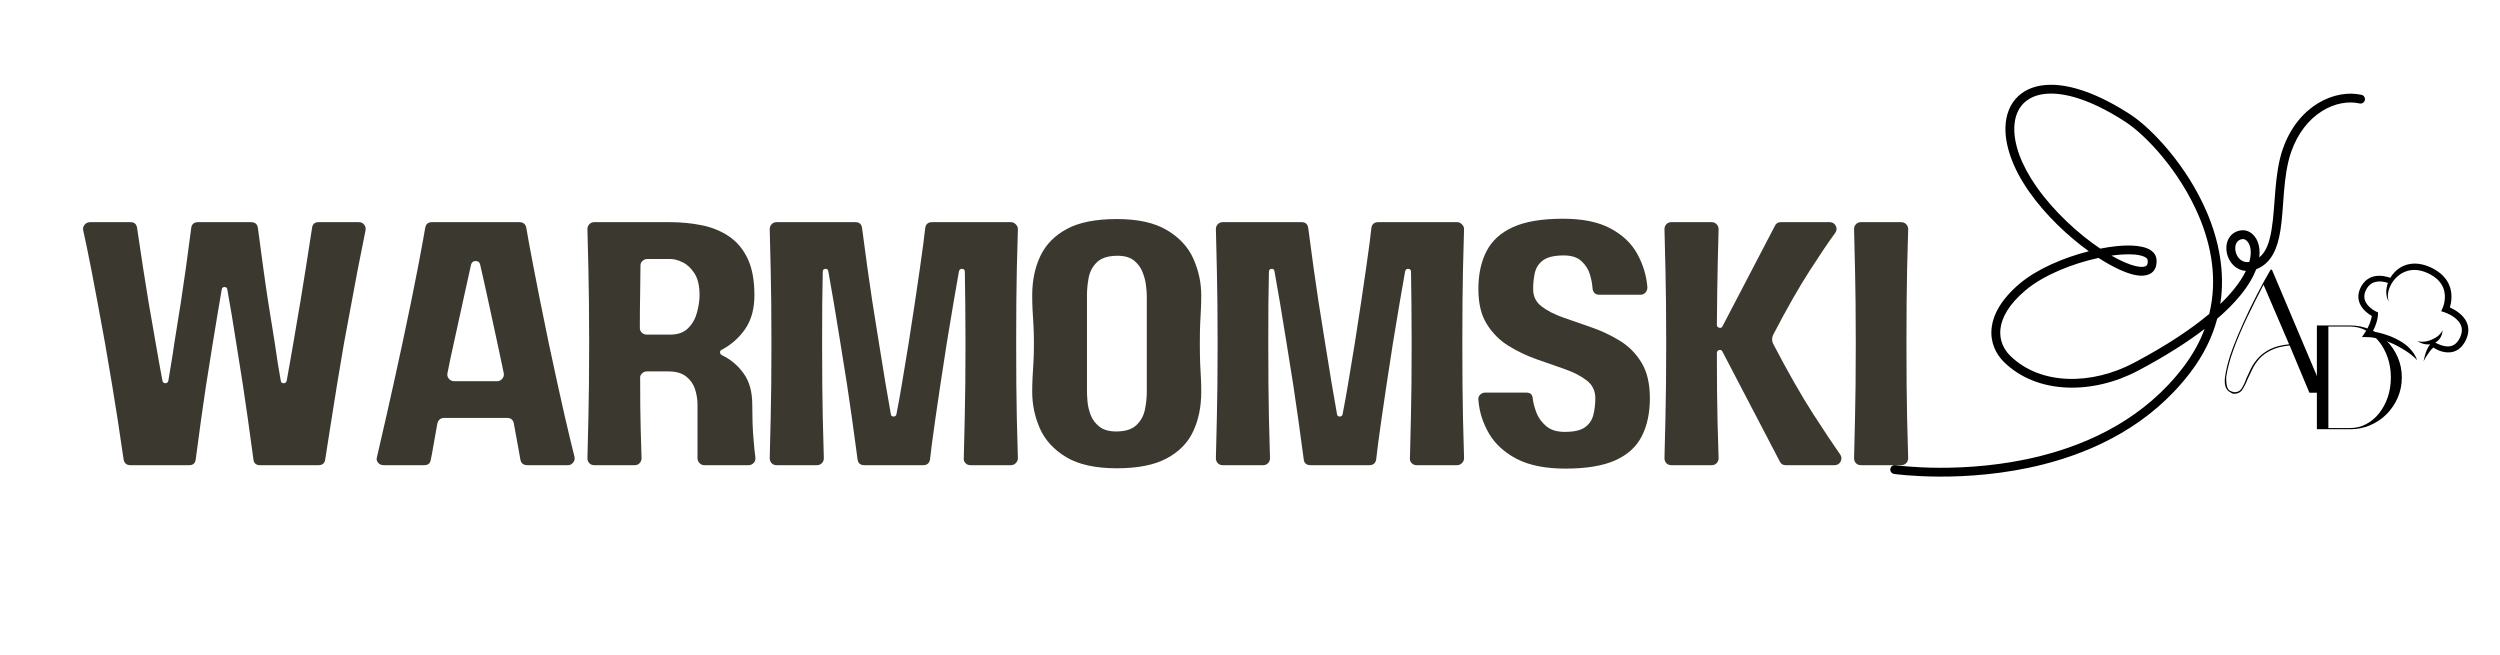 <svg xmlns="http://www.w3.org/2000/svg" xmlns:xlink="http://www.w3.org/1999/xlink" width="485" zoomAndPan="magnify" viewBox="0 0 363.75 95.25" height="127" preserveAspectRatio="xMidYMid meet" version="1.0"><defs><g/><clipPath id="4ce1c586d5"><rect x="0" width="271" y="0" height="51"/></clipPath><clipPath id="629e5bfddc"><rect x="0" width="18" y="0" height="26"/></clipPath><clipPath id="19b1701b8c"><rect x="0" width="17" y="0" height="24"/></clipPath><clipPath id="a4abe4ffc8"><path d="M 343 38 L 360 38 L 360 53 L 343 53 Z M 343 38 " clip-rule="nonzero"/></clipPath><clipPath id="51e49ae32e"><path d="M 346.367 35.543 L 361.914 42.699 L 356.316 54.867 L 340.77 47.711 Z M 346.367 35.543 " clip-rule="nonzero"/></clipPath><clipPath id="16d6dcac00"><path d="M 346.367 35.543 L 361.914 42.699 L 356.316 54.867 L 340.77 47.711 Z M 346.367 35.543 " clip-rule="nonzero"/></clipPath><clipPath id="5a26c347eb"><path d="M 346.367 35.543 L 361.914 42.699 L 356.316 54.867 L 340.77 47.711 Z M 346.367 35.543 " clip-rule="nonzero"/></clipPath></defs><g transform="matrix(1, 0, 0, 1, 9, 28)"><g clip-path="url(#4ce1c586d5)"><g fill="#3b392f" fill-opacity="1"><g transform="translate(0.839, 39.683)"><g><path d="M 36.516 -35.359 L 42.375 -35.359 C 42.719 -35.359 42.977 -35.234 43.156 -34.984 C 43.344 -34.734 43.406 -34.457 43.344 -34.156 C 43.102 -33.008 42.711 -31.047 42.172 -28.266 C 41.641 -25.484 40.984 -21.957 40.203 -17.688 C 39.43 -13.164 38.828 -9.484 38.391 -6.641 C 37.953 -3.797 37.648 -1.867 37.484 -0.859 C 37.41 -0.285 37.086 0 36.516 0 L 27.984 0 C 27.41 0 27.094 -0.285 27.031 -0.859 C 26.895 -1.898 26.629 -3.832 26.234 -6.656 C 25.848 -9.488 25.285 -13.164 24.547 -17.688 C 24.316 -19.164 24.094 -20.562 23.875 -21.875 C 23.656 -23.188 23.441 -24.414 23.234 -25.562 C 23.203 -25.801 23.066 -25.922 22.828 -25.922 C 22.598 -25.922 22.461 -25.801 22.422 -25.562 C 22.223 -24.414 22.016 -23.188 21.797 -21.875 C 21.578 -20.562 21.348 -19.164 21.109 -17.688 C 20.367 -13.164 19.805 -9.488 19.422 -6.656 C 19.035 -3.832 18.773 -1.898 18.641 -0.859 C 18.578 -0.285 18.258 0 17.688 0 L 9.141 0 C 8.566 0 8.234 -0.285 8.141 -0.859 C 8.004 -1.867 7.719 -3.797 7.281 -6.641 C 6.844 -9.484 6.234 -13.164 5.453 -17.688 C 4.68 -21.957 4.023 -25.484 3.484 -28.266 C 2.941 -31.047 2.535 -33.008 2.266 -34.156 C 2.203 -34.457 2.27 -34.734 2.469 -34.984 C 2.676 -35.234 2.945 -35.359 3.281 -35.359 L 9.141 -35.359 C 9.711 -35.359 10.035 -35.07 10.109 -34.5 C 10.273 -33.457 10.566 -31.516 10.984 -28.672 C 11.41 -25.828 12.023 -22.164 12.828 -17.688 C 12.992 -16.676 13.16 -15.723 13.328 -14.828 C 13.504 -13.93 13.66 -13.082 13.797 -12.281 C 13.859 -12.039 14 -11.922 14.219 -11.922 C 14.438 -11.922 14.582 -12.039 14.656 -12.281 C 14.789 -13.082 14.93 -13.938 15.078 -14.844 C 15.234 -15.758 15.379 -16.707 15.516 -17.688 C 16.254 -22.164 16.816 -25.828 17.203 -28.672 C 17.586 -31.516 17.848 -33.457 17.984 -34.5 C 18.047 -35.07 18.383 -35.359 19 -35.359 L 26.672 -35.359 C 27.273 -35.359 27.613 -35.07 27.688 -34.5 C 27.82 -33.457 28.082 -31.516 28.469 -28.672 C 28.852 -25.828 29.414 -22.164 30.156 -17.688 C 30.289 -16.707 30.43 -15.758 30.578 -14.844 C 30.734 -13.938 30.879 -13.082 31.016 -12.281 C 31.047 -12.039 31.18 -11.922 31.422 -11.922 C 31.66 -11.922 31.812 -12.039 31.875 -12.281 C 32.008 -13.082 32.16 -13.93 32.328 -14.828 C 32.492 -15.723 32.66 -16.676 32.828 -17.688 C 33.609 -22.195 34.219 -25.863 34.656 -28.688 C 35.094 -31.52 35.395 -33.457 35.562 -34.5 C 35.625 -35.07 35.941 -35.359 36.516 -35.359 Z M 36.516 -35.359 "/></g></g></g><g fill="#3b392f" fill-opacity="1"><g transform="translate(43.528, 39.683)"><g><path d="M 24.203 0 C 23.629 0 23.289 -0.27 23.188 -0.812 C 23.113 -1.281 22.992 -1.953 22.828 -2.828 C 22.66 -3.703 22.461 -4.781 22.234 -6.062 C 22.129 -6.602 21.805 -6.875 21.266 -6.875 L 12.125 -6.875 C 11.582 -6.875 11.242 -6.602 11.109 -6.062 C 10.879 -4.781 10.688 -3.703 10.531 -2.828 C 10.383 -1.953 10.258 -1.281 10.156 -0.812 C 10.082 -0.27 9.758 0 9.188 0 L 3.281 0 C 2.945 0 2.676 -0.125 2.469 -0.375 C 2.27 -0.625 2.223 -0.906 2.328 -1.219 C 2.598 -2.395 3.051 -4.367 3.688 -7.141 C 4.32 -9.922 5.098 -13.438 6.016 -17.688 C 6.984 -22.227 7.738 -25.922 8.281 -28.766 C 8.82 -31.609 9.176 -33.535 9.344 -34.547 C 9.445 -35.086 9.77 -35.359 10.312 -35.359 L 23.031 -35.359 C 23.602 -35.359 23.941 -35.086 24.047 -34.547 C 24.211 -33.535 24.566 -31.609 25.109 -28.766 C 25.648 -25.922 26.391 -22.227 27.328 -17.688 C 28.234 -13.438 29.004 -9.922 29.641 -7.141 C 30.285 -4.367 30.758 -2.395 31.062 -1.219 C 31.133 -0.906 31.066 -0.625 30.859 -0.375 C 30.66 -0.125 30.41 0 30.109 0 Z M 13.594 -12.219 L 19.797 -12.219 C 20.098 -12.219 20.348 -12.336 20.547 -12.578 C 20.754 -12.816 20.828 -13.086 20.766 -13.391 C 20.629 -14.055 20.484 -14.75 20.328 -15.469 C 20.18 -16.195 20.023 -16.938 19.859 -17.688 C 19.348 -20.07 18.879 -22.234 18.453 -24.172 C 18.035 -26.109 17.66 -27.785 17.328 -29.203 C 17.254 -29.535 17.039 -29.703 16.688 -29.703 C 16.344 -29.703 16.117 -29.535 16.016 -29.203 C 15.711 -27.785 15.344 -26.109 14.906 -24.172 C 14.469 -22.234 13.992 -20.07 13.484 -17.688 C 13.316 -16.938 13.156 -16.195 13 -15.469 C 12.852 -14.75 12.711 -14.055 12.578 -13.391 C 12.516 -13.086 12.582 -12.816 12.781 -12.578 C 12.977 -12.336 13.25 -12.219 13.594 -12.219 Z M 13.594 -12.219 "/></g></g></g><g fill="#3b392f" fill-opacity="1"><g transform="translate(73.94, 39.683)"><g><path d="M 25.969 0 L 19.547 0 C 19.273 0 19.039 -0.098 18.844 -0.297 C 18.645 -0.504 18.547 -0.742 18.547 -1.016 L 18.547 -8.797 C 18.547 -9.566 18.426 -10.32 18.188 -11.062 C 17.945 -11.801 17.516 -12.414 16.891 -12.906 C 16.273 -13.395 15.41 -13.641 14.297 -13.641 L 11.156 -13.641 C 10.895 -13.641 10.66 -13.535 10.453 -13.328 C 10.254 -13.129 10.172 -12.895 10.203 -12.625 C 10.203 -9.664 10.227 -7.207 10.281 -5.25 C 10.332 -3.301 10.375 -1.891 10.406 -1.016 C 10.406 -0.742 10.312 -0.504 10.125 -0.297 C 9.938 -0.098 9.691 0 9.391 0 L 3.531 0 C 3.227 0 2.984 -0.098 2.797 -0.297 C 2.617 -0.504 2.531 -0.742 2.531 -1.016 C 2.562 -2.117 2.609 -4.078 2.672 -6.891 C 2.742 -9.703 2.781 -13.301 2.781 -17.688 C 2.781 -22.094 2.742 -25.691 2.672 -28.484 C 2.609 -31.285 2.562 -33.238 2.531 -34.344 C 2.531 -34.613 2.617 -34.848 2.797 -35.047 C 2.984 -35.254 3.227 -35.359 3.531 -35.359 L 14.5 -35.359 C 16.145 -35.359 17.707 -35.207 19.188 -34.906 C 20.676 -34.602 21.992 -34.062 23.141 -33.281 C 24.285 -32.508 25.188 -31.43 25.844 -30.047 C 26.5 -28.672 26.828 -26.906 26.828 -24.75 C 26.828 -22.758 26.379 -21.113 25.484 -19.812 C 24.586 -18.52 23.438 -17.504 22.031 -16.766 C 21.895 -16.703 21.828 -16.586 21.828 -16.422 C 21.828 -16.254 21.91 -16.117 22.078 -16.016 C 23.359 -15.41 24.414 -14.523 25.25 -13.359 C 26.094 -12.203 26.516 -10.68 26.516 -8.797 C 26.516 -6.973 26.566 -5.41 26.672 -4.109 C 26.773 -2.816 26.875 -1.816 26.969 -1.109 C 27.008 -0.805 26.926 -0.547 26.719 -0.328 C 26.52 -0.109 26.27 0 25.969 0 Z M 14.594 -30 L 11.266 -30 C 10.992 -30 10.754 -29.906 10.547 -29.719 C 10.348 -29.539 10.25 -29.316 10.25 -29.047 C 10.25 -27.836 10.234 -26.484 10.203 -24.984 C 10.172 -23.484 10.156 -21.82 10.156 -20 C 10.156 -19.695 10.254 -19.453 10.453 -19.266 C 10.66 -19.086 10.895 -19 11.156 -19 L 14.594 -19 C 15.707 -19 16.578 -19.316 17.203 -19.953 C 17.828 -20.586 18.254 -21.352 18.484 -22.25 C 18.723 -23.145 18.844 -23.977 18.844 -24.75 C 18.844 -26.094 18.598 -27.145 18.109 -27.906 C 17.617 -28.664 17.047 -29.203 16.391 -29.516 C 15.734 -29.836 15.133 -30 14.594 -30 Z M 14.594 -30 "/></g></g></g><g fill="#3b392f" fill-opacity="1"><g transform="translate(100.463, 39.683)"><g><path d="M 37.641 -35.359 C 37.898 -35.359 38.129 -35.254 38.328 -35.047 C 38.535 -34.848 38.641 -34.613 38.641 -34.344 C 38.609 -33.238 38.555 -31.285 38.484 -28.484 C 38.422 -25.691 38.391 -22.094 38.391 -17.688 C 38.391 -13.301 38.422 -9.703 38.484 -6.891 C 38.555 -4.078 38.609 -2.117 38.641 -1.016 C 38.641 -0.742 38.535 -0.504 38.328 -0.297 C 38.129 -0.098 37.898 0 37.641 0 L 31.719 0 C 31.445 0 31.211 -0.098 31.016 -0.297 C 30.816 -0.504 30.734 -0.742 30.766 -1.016 C 30.797 -2.117 30.844 -4.078 30.906 -6.891 C 30.977 -9.703 31.016 -13.301 31.016 -17.688 C 31.016 -19.801 31.004 -21.723 30.984 -23.453 C 30.973 -25.191 30.953 -26.754 30.922 -28.141 C 30.922 -28.41 30.789 -28.551 30.531 -28.562 C 30.281 -28.582 30.125 -28.457 30.062 -28.188 C 29.82 -26.844 29.551 -25.285 29.25 -23.516 C 28.945 -21.742 28.625 -19.801 28.281 -17.688 C 27.582 -13.207 27.031 -9.539 26.625 -6.688 C 26.219 -3.844 25.961 -1.898 25.859 -0.859 C 25.766 -0.285 25.43 0 24.859 0 L 16.312 0 C 15.707 0 15.375 -0.285 15.312 -0.859 C 15.176 -1.898 14.91 -3.844 14.516 -6.688 C 14.129 -9.539 13.566 -13.207 12.828 -17.688 C 12.492 -19.801 12.176 -21.742 11.875 -23.516 C 11.57 -25.285 11.301 -26.844 11.062 -28.188 C 11.031 -28.457 10.883 -28.582 10.625 -28.562 C 10.375 -28.551 10.25 -28.41 10.25 -28.141 C 10.219 -26.754 10.191 -25.191 10.172 -23.453 C 10.16 -21.723 10.156 -19.801 10.156 -17.688 C 10.156 -13.301 10.188 -9.703 10.25 -6.891 C 10.32 -4.078 10.375 -2.117 10.406 -1.016 C 10.406 -0.742 10.312 -0.504 10.125 -0.297 C 9.938 -0.098 9.691 0 9.391 0 L 3.531 0 C 3.227 0 2.984 -0.098 2.797 -0.297 C 2.617 -0.504 2.531 -0.742 2.531 -1.016 C 2.562 -2.117 2.609 -4.078 2.672 -6.891 C 2.742 -9.703 2.781 -13.301 2.781 -17.688 C 2.781 -22.094 2.742 -25.691 2.672 -28.484 C 2.609 -31.285 2.562 -33.238 2.531 -34.344 C 2.531 -34.613 2.617 -34.848 2.797 -35.047 C 2.984 -35.254 3.227 -35.359 3.531 -35.359 L 15 -35.359 C 15.57 -35.359 15.895 -35.07 15.969 -34.5 C 16.102 -33.457 16.363 -31.52 16.75 -28.688 C 17.133 -25.863 17.695 -22.195 18.438 -17.688 C 18.77 -15.625 19.078 -13.734 19.359 -12.016 C 19.648 -10.305 19.914 -8.773 20.156 -7.422 C 20.188 -7.191 20.316 -7.078 20.547 -7.078 C 20.785 -7.078 20.926 -7.191 20.969 -7.422 C 21.238 -8.773 21.516 -10.305 21.797 -12.016 C 22.086 -13.734 22.398 -15.625 22.734 -17.688 C 23.441 -22.195 23.992 -25.863 24.391 -28.688 C 24.797 -31.52 25.051 -33.457 25.156 -34.5 C 25.227 -35.07 25.566 -35.359 26.172 -35.359 Z M 37.641 -35.359 "/></g></g></g><g fill="#3b392f" fill-opacity="1"><g transform="translate(138.655, 39.683)"><g><path d="M 27.125 -24.703 C 27.125 -23.992 27.109 -23.316 27.078 -22.672 C 27.047 -22.035 27.008 -21.328 26.969 -20.547 C 26.938 -19.773 26.922 -18.82 26.922 -17.688 C 26.922 -16.539 26.938 -15.578 26.969 -14.797 C 27.008 -14.023 27.047 -13.316 27.078 -12.672 C 27.109 -12.035 27.125 -11.363 27.125 -10.656 C 27.125 -8.5 26.734 -6.586 25.953 -4.922 C 25.18 -3.254 23.895 -1.941 22.094 -0.984 C 20.289 -0.023 17.879 0.453 14.859 0.453 C 11.754 0.453 9.301 -0.082 7.5 -1.156 C 5.695 -2.238 4.414 -3.629 3.656 -5.328 C 2.906 -7.023 2.531 -8.801 2.531 -10.656 C 2.531 -11.363 2.547 -12.035 2.578 -12.672 C 2.609 -13.316 2.648 -14.023 2.703 -14.797 C 2.754 -15.578 2.781 -16.539 2.781 -17.688 C 2.781 -18.82 2.754 -19.773 2.703 -20.547 C 2.648 -21.328 2.609 -22.035 2.578 -22.672 C 2.547 -23.316 2.531 -23.992 2.531 -24.703 C 2.531 -26.859 2.926 -28.77 3.719 -30.438 C 4.508 -32.102 5.797 -33.414 7.578 -34.375 C 9.359 -35.332 11.785 -35.812 14.859 -35.812 C 17.922 -35.812 20.352 -35.27 22.156 -34.188 C 23.957 -33.113 25.234 -31.727 25.984 -30.031 C 26.742 -28.332 27.125 -26.555 27.125 -24.703 Z M 14.75 -4.906 C 16.062 -4.906 17.035 -5.207 17.672 -5.812 C 18.316 -6.414 18.734 -7.16 18.922 -8.047 C 19.109 -8.941 19.203 -9.812 19.203 -10.656 L 19.203 -24.703 C 19.203 -25.004 19.164 -25.469 19.094 -26.094 C 19.031 -26.719 18.867 -27.363 18.609 -28.031 C 18.359 -28.707 17.945 -29.281 17.375 -29.75 C 16.801 -30.227 15.992 -30.469 14.953 -30.469 C 13.609 -30.469 12.613 -30.16 11.969 -29.547 C 11.332 -28.941 10.926 -28.191 10.75 -27.297 C 10.582 -26.41 10.5 -25.547 10.5 -24.703 L 10.5 -10.656 C 10.5 -10.352 10.523 -9.891 10.578 -9.266 C 10.629 -8.641 10.781 -7.988 11.031 -7.312 C 11.289 -6.645 11.711 -6.078 12.297 -5.609 C 12.891 -5.141 13.707 -4.906 14.75 -4.906 Z M 14.75 -4.906 "/></g></g></g><g fill="#3b392f" fill-opacity="1"><g transform="translate(165.38, 39.683)"><g><path d="M 37.641 -35.359 C 37.898 -35.359 38.129 -35.254 38.328 -35.047 C 38.535 -34.848 38.641 -34.613 38.641 -34.344 C 38.609 -33.238 38.555 -31.285 38.484 -28.484 C 38.422 -25.691 38.391 -22.094 38.391 -17.688 C 38.391 -13.301 38.422 -9.703 38.484 -6.891 C 38.555 -4.078 38.609 -2.117 38.641 -1.016 C 38.641 -0.742 38.535 -0.504 38.328 -0.297 C 38.129 -0.098 37.898 0 37.641 0 L 31.719 0 C 31.445 0 31.211 -0.098 31.016 -0.297 C 30.816 -0.504 30.734 -0.742 30.766 -1.016 C 30.797 -2.117 30.844 -4.078 30.906 -6.891 C 30.977 -9.703 31.016 -13.301 31.016 -17.688 C 31.016 -19.801 31.004 -21.723 30.984 -23.453 C 30.973 -25.191 30.953 -26.754 30.922 -28.141 C 30.922 -28.41 30.789 -28.551 30.531 -28.562 C 30.281 -28.582 30.125 -28.457 30.062 -28.188 C 29.82 -26.844 29.551 -25.285 29.25 -23.516 C 28.945 -21.742 28.625 -19.801 28.281 -17.688 C 27.582 -13.207 27.031 -9.539 26.625 -6.688 C 26.219 -3.844 25.961 -1.898 25.859 -0.859 C 25.766 -0.285 25.43 0 24.859 0 L 16.312 0 C 15.707 0 15.375 -0.285 15.312 -0.859 C 15.176 -1.898 14.91 -3.844 14.516 -6.688 C 14.129 -9.539 13.566 -13.207 12.828 -17.688 C 12.492 -19.801 12.176 -21.742 11.875 -23.516 C 11.57 -25.285 11.301 -26.844 11.062 -28.188 C 11.031 -28.457 10.883 -28.582 10.625 -28.562 C 10.375 -28.551 10.25 -28.41 10.25 -28.141 C 10.219 -26.754 10.191 -25.191 10.172 -23.453 C 10.16 -21.723 10.156 -19.801 10.156 -17.688 C 10.156 -13.301 10.188 -9.703 10.25 -6.891 C 10.32 -4.078 10.375 -2.117 10.406 -1.016 C 10.406 -0.742 10.312 -0.504 10.125 -0.297 C 9.938 -0.098 9.691 0 9.391 0 L 3.531 0 C 3.227 0 2.984 -0.098 2.797 -0.297 C 2.617 -0.504 2.531 -0.742 2.531 -1.016 C 2.562 -2.117 2.609 -4.078 2.672 -6.891 C 2.742 -9.703 2.781 -13.301 2.781 -17.688 C 2.781 -22.094 2.742 -25.691 2.672 -28.484 C 2.609 -31.285 2.562 -33.238 2.531 -34.344 C 2.531 -34.613 2.617 -34.848 2.797 -35.047 C 2.984 -35.254 3.227 -35.359 3.531 -35.359 L 15 -35.359 C 15.57 -35.359 15.895 -35.07 15.969 -34.5 C 16.102 -33.457 16.363 -31.52 16.75 -28.688 C 17.133 -25.863 17.695 -22.195 18.438 -17.688 C 18.77 -15.625 19.078 -13.734 19.359 -12.016 C 19.648 -10.305 19.914 -8.773 20.156 -7.422 C 20.188 -7.191 20.316 -7.078 20.547 -7.078 C 20.785 -7.078 20.926 -7.191 20.969 -7.422 C 21.238 -8.773 21.516 -10.305 21.797 -12.016 C 22.086 -13.734 22.398 -15.625 22.734 -17.688 C 23.441 -22.195 23.992 -25.863 24.391 -28.688 C 24.797 -31.52 25.051 -33.457 25.156 -34.5 C 25.227 -35.07 25.566 -35.359 26.172 -35.359 Z M 37.641 -35.359 "/></g></g></g><g fill="#3b392f" fill-opacity="1"><g transform="translate(203.572, 39.683)"><g><path d="M 10.5 -25.609 C 10.5 -24.566 10.906 -23.734 11.719 -23.109 C 12.531 -22.484 13.582 -21.941 14.875 -21.484 C 16.176 -21.035 17.551 -20.555 19 -20.047 C 20.445 -19.547 21.816 -18.898 23.109 -18.109 C 24.41 -17.316 25.461 -16.254 26.266 -14.922 C 27.078 -13.598 27.484 -11.875 27.484 -9.75 C 27.484 -7.594 27.094 -5.75 26.312 -4.219 C 25.539 -2.688 24.254 -1.516 22.453 -0.703 C 20.648 0.098 18.234 0.5 15.203 0.5 C 12.305 0.5 9.945 0.031 8.125 -0.906 C 6.312 -1.852 4.957 -3.094 4.062 -4.625 C 3.176 -6.156 2.664 -7.781 2.531 -9.5 C 2.488 -9.77 2.566 -10.016 2.766 -10.234 C 2.973 -10.453 3.227 -10.562 3.531 -10.562 L 9.5 -10.562 C 10.102 -10.562 10.422 -10.258 10.453 -9.656 C 10.523 -9.039 10.703 -8.363 10.984 -7.625 C 11.273 -6.883 11.75 -6.234 12.406 -5.672 C 13.062 -5.117 13.961 -4.844 15.109 -4.844 C 16.453 -4.844 17.438 -5.07 18.062 -5.531 C 18.688 -5.988 19.086 -6.594 19.266 -7.344 C 19.453 -8.102 19.547 -8.906 19.547 -9.75 C 19.547 -10.82 19.133 -11.676 18.312 -12.312 C 17.488 -12.957 16.426 -13.508 15.125 -13.969 C 13.832 -14.426 12.461 -14.906 11.016 -15.406 C 9.566 -15.914 8.203 -16.566 6.922 -17.359 C 5.641 -18.148 4.586 -19.203 3.766 -20.516 C 2.941 -21.828 2.531 -23.523 2.531 -25.609 C 2.531 -27.766 2.926 -29.609 3.719 -31.141 C 4.508 -32.672 5.797 -33.836 7.578 -34.641 C 9.359 -35.453 11.785 -35.859 14.859 -35.859 C 17.711 -35.859 20.016 -35.383 21.766 -34.438 C 23.523 -33.5 24.82 -32.266 25.656 -30.734 C 26.5 -29.203 26.988 -27.578 27.125 -25.859 C 27.125 -25.586 27.031 -25.344 26.844 -25.125 C 26.664 -24.906 26.422 -24.797 26.109 -24.797 L 20.156 -24.797 C 19.551 -24.797 19.211 -25.102 19.141 -25.719 C 19.109 -26.32 18.984 -26.992 18.766 -27.734 C 18.547 -28.473 18.141 -29.117 17.547 -29.672 C 16.961 -30.234 16.098 -30.516 14.953 -30.516 C 13.609 -30.516 12.613 -30.285 11.969 -29.828 C 11.332 -29.367 10.926 -28.758 10.75 -28 C 10.582 -27.25 10.5 -26.453 10.5 -25.609 Z M 10.5 -25.609 "/></g></g></g><g fill="#3b392f" fill-opacity="1"><g transform="translate(230.65, 39.683)"><g><path d="M 20.156 0 C 19.75 0 19.461 -0.188 19.297 -0.562 L 10.969 -16.516 C 10.863 -16.723 10.703 -16.801 10.484 -16.75 C 10.266 -16.695 10.156 -16.551 10.156 -16.312 C 10.156 -12.312 10.188 -9.02 10.25 -6.438 C 10.32 -3.863 10.375 -2.055 10.406 -1.016 C 10.406 -0.742 10.312 -0.504 10.125 -0.297 C 9.938 -0.098 9.691 0 9.391 0 L 3.531 0 C 3.227 0 2.984 -0.098 2.797 -0.297 C 2.617 -0.504 2.531 -0.742 2.531 -1.016 C 2.562 -2.117 2.609 -4.078 2.672 -6.891 C 2.742 -9.703 2.781 -13.301 2.781 -17.688 C 2.781 -22.094 2.742 -25.691 2.672 -28.484 C 2.609 -31.285 2.562 -33.238 2.531 -34.344 C 2.531 -34.613 2.617 -34.848 2.797 -35.047 C 2.984 -35.254 3.227 -35.359 3.531 -35.359 L 9.391 -35.359 C 9.691 -35.359 9.938 -35.254 10.125 -35.047 C 10.312 -34.848 10.406 -34.613 10.406 -34.344 C 10.375 -33.332 10.332 -31.656 10.281 -29.312 C 10.227 -26.977 10.188 -24.008 10.156 -20.406 C 10.156 -20.207 10.266 -20.07 10.484 -20 C 10.703 -19.938 10.863 -20.004 10.969 -20.203 L 18.594 -34.812 C 18.758 -35.176 19.047 -35.359 19.453 -35.359 L 26.578 -35.359 C 26.973 -35.359 27.266 -35.18 27.453 -34.828 C 27.641 -34.473 27.613 -34.129 27.375 -33.797 C 26.5 -32.617 25.27 -30.801 23.688 -28.344 C 22.102 -25.883 20.352 -22.816 18.438 -19.141 C 18.133 -18.609 18.117 -18.086 18.391 -17.578 C 20.504 -13.535 22.426 -10.164 24.156 -7.469 C 25.895 -4.781 27.207 -2.812 28.094 -1.562 C 28.32 -1.227 28.344 -0.883 28.156 -0.531 C 27.977 -0.176 27.688 0 27.281 0 Z M 20.156 0 "/></g></g></g><g fill="#3b392f" fill-opacity="1"><g transform="translate(258.234, 39.683)"><g><path d="M 10.406 -1.016 C 10.406 -0.742 10.312 -0.504 10.125 -0.297 C 9.938 -0.098 9.691 0 9.391 0 L 3.531 0 C 3.227 0 2.984 -0.098 2.797 -0.297 C 2.617 -0.504 2.531 -0.742 2.531 -1.016 C 2.562 -2.117 2.609 -4.078 2.672 -6.891 C 2.742 -9.703 2.781 -13.301 2.781 -17.688 C 2.781 -22.094 2.742 -25.691 2.672 -28.484 C 2.609 -31.285 2.562 -33.238 2.531 -34.344 C 2.531 -34.613 2.617 -34.848 2.797 -35.047 C 2.984 -35.254 3.227 -35.359 3.531 -35.359 L 9.391 -35.359 C 9.691 -35.359 9.938 -35.254 10.125 -35.047 C 10.312 -34.848 10.406 -34.613 10.406 -34.344 C 10.375 -33.238 10.32 -31.285 10.25 -28.484 C 10.188 -25.691 10.156 -22.094 10.156 -17.688 C 10.156 -13.301 10.188 -9.703 10.25 -6.891 C 10.32 -4.078 10.375 -2.117 10.406 -1.016 Z M 10.406 -1.016 "/></g></g></g></g></g><path fill="#000000" d="M 303.918 36.555 C 300.289 37.48 296.402 39.125 293.875 41.258 C 291.141 43.57 289.988 45.809 289.781 47.738 C 289.562 49.766 290.363 51.484 291.594 52.688 C 296.434 57.426 304.531 57.402 311.09 53.93 C 315.137 51.785 318.309 49.75 320.773 47.859 C 320.078 49.73 319.059 51.598 317.656 53.438 C 312.082 60.75 304.277 64.48 296.93 66.34 C 285.844 69.141 275.773 67.684 275.773 67.684 C 275.422 67.633 275.094 67.875 275.043 68.227 C 274.992 68.578 275.234 68.902 275.586 68.957 C 275.586 68.957 285.898 70.453 297.246 67.582 C 304.852 65.66 312.914 61.781 318.68 54.215 C 320.652 51.633 321.91 48.992 322.605 46.371 C 324.008 45.164 325.117 44.023 325.98 42.969 C 327.129 41.562 327.855 40.285 328.281 39.172 C 328.363 39.141 328.449 39.105 328.535 39.066 C 330.484 38.191 331.363 36.188 331.785 33.625 C 332.352 30.176 332.121 25.68 333.367 22.102 C 335.324 16.473 339.98 14.301 343.316 15.051 C 343.664 15.129 344.008 14.914 344.086 14.566 C 344.164 14.223 343.945 13.879 343.602 13.801 C 339.801 12.941 334.379 15.266 332.148 21.68 C 330.879 25.324 331.094 29.902 330.516 33.414 C 330.23 35.141 329.777 36.605 328.723 37.453 C 328.961 35.609 328.273 34.375 327.453 33.84 C 327.02 33.555 326.531 33.449 326.066 33.516 C 324.16 33.793 323.574 35.691 324.148 37.301 C 324.48 38.234 325.195 39.035 326.199 39.316 C 326.383 39.367 326.574 39.402 326.777 39.414 C 326.379 40.246 325.793 41.16 324.98 42.156 C 324.441 42.816 323.805 43.508 323.055 44.227 C 323.777 39.559 322.84 35 321.125 30.949 C 318.207 24.059 313.02 18.645 309.977 16.664 C 305.297 13.621 301.402 12.348 298.473 12.336 C 296.383 12.324 294.758 12.945 293.633 14.012 C 292.496 15.082 291.855 16.617 291.793 18.48 C 291.711 21.098 292.789 24.402 295.246 27.902 C 297.617 31.281 300.855 34.34 303.918 36.555 Z M 321.445 45.672 C 322.668 40.68 321.766 35.762 319.938 31.449 C 317.141 24.844 312.188 19.637 309.27 17.742 C 304.867 14.879 301.223 13.633 298.469 13.617 C 296.77 13.609 295.434 14.078 294.52 14.941 C 293.613 15.801 293.129 17.035 293.082 18.523 C 293.004 20.93 294.043 23.945 296.305 27.168 C 298.836 30.773 302.391 34.027 305.586 36.176 C 307.242 35.848 308.785 35.688 310.043 35.723 C 311.277 35.758 312.262 35.984 312.871 36.371 C 313.422 36.719 313.723 37.191 313.77 37.77 C 313.836 38.59 313.613 39.168 313.234 39.547 C 312.707 40.07 311.781 40.258 310.555 39.992 C 309.172 39.691 307.332 38.816 305.34 37.527 C 301.605 38.328 297.363 40 294.711 42.238 C 292.312 44.262 291.246 46.188 291.062 47.879 C 290.891 49.473 291.527 50.824 292.496 51.773 C 296.961 56.141 304.434 56 310.484 52.793 C 315.316 50.234 318.871 47.84 321.445 45.672 Z M 307.211 37.191 C 308.582 37.98 309.832 38.52 310.832 38.734 C 311.223 38.82 311.57 38.855 311.859 38.82 C 312.051 38.797 312.211 38.75 312.32 38.641 C 312.484 38.477 312.516 38.219 312.488 37.875 C 312.465 37.621 312.254 37.473 311.965 37.344 C 311.488 37.129 310.812 37.027 310.008 37.008 C 309.188 36.984 308.238 37.051 307.211 37.191 Z M 327.273 38.117 C 327.348 37.859 327.398 37.617 327.434 37.383 C 327.594 36.293 327.363 35.492 326.93 35.062 C 326.727 34.863 326.488 34.754 326.25 34.789 C 325.465 34.902 325.18 35.59 325.234 36.277 C 325.289 36.973 325.668 37.699 326.332 38 C 326.605 38.125 326.922 38.168 327.273 38.117 Z M 327.273 38.117 " fill-opacity="1" fill-rule="evenodd"/><g transform="matrix(1, 0, 0, 1, 322, 38)"><g clip-path="url(#629e5bfddc)"><g fill="#000000" fill-opacity="1"><g transform="translate(0.798, 19.143)"><g><path d="M 13.219 0 L 10.344 -6.875 C 9.258 -6.77 8.367 -6.547 7.672 -6.203 C 6.973 -5.867 6.406 -5.461 5.969 -4.984 C 5.539 -4.504 5.195 -4 4.938 -3.469 C 4.676 -2.945 4.441 -2.457 4.234 -2 C 3.992 -1.375 3.734 -0.852 3.453 -0.438 C 3.18 -0.031 2.758 0.164 2.188 0.156 C 2.113 0.133 2.047 0.113 1.984 0.094 C 1.93 0.082 1.863 0.039 1.781 -0.031 C 1.082 -0.332 0.801 -1.066 0.938 -2.234 C 1.008 -2.785 1.133 -3.41 1.312 -4.109 C 1.488 -4.816 1.727 -5.578 2.031 -6.391 C 2.488 -7.609 3.023 -8.895 3.641 -10.25 C 4.254 -11.613 4.906 -12.957 5.594 -14.281 C 6.281 -15.613 6.941 -16.82 7.578 -17.906 L 7.766 -17.906 L 15.344 0 Z M 10.266 -7.047 L 6.547 -15.719 C 5.766 -14.227 4.977 -12.66 4.188 -11.016 C 3.406 -9.367 2.742 -7.812 2.203 -6.344 C 1.898 -5.531 1.66 -4.773 1.484 -4.078 C 1.305 -3.391 1.18 -2.773 1.109 -2.234 C 1.098 -1.711 1.141 -1.27 1.234 -0.906 C 1.336 -0.539 1.539 -0.305 1.844 -0.203 C 1.938 -0.18 2.004 -0.16 2.047 -0.141 C 2.086 -0.129 2.141 -0.109 2.203 -0.078 C 2.711 -0.047 3.094 -0.223 3.344 -0.609 C 3.602 -0.992 3.832 -1.473 4.031 -2.047 C 4.238 -2.523 4.473 -3.031 4.734 -3.562 C 5.004 -4.094 5.363 -4.602 5.812 -5.094 C 6.258 -5.582 6.836 -6.004 7.547 -6.359 C 8.266 -6.711 9.172 -6.941 10.266 -7.047 Z M 10.266 -7.047 "/></g></g></g></g></g><g transform="matrix(1, 0, 0, 1, 335, 46)"><g clip-path="url(#19b1701b8c)"><g fill="#000000" fill-opacity="1"><g transform="translate(1.356, 16.451)"><g><path d="M 5.625 0 L 0.75 0 L 0.75 -15.094 L 5.625 -15.094 C 6.645 -15.094 7.602 -14.895 8.5 -14.5 C 9.406 -14.113 10.203 -13.57 10.891 -12.875 C 11.578 -12.188 12.117 -11.383 12.516 -10.469 C 12.91 -9.562 13.109 -8.582 13.109 -7.531 C 13.109 -6.488 12.91 -5.508 12.516 -4.594 C 12.117 -3.688 11.578 -2.883 10.891 -2.188 C 10.203 -1.5 9.406 -0.961 8.5 -0.578 C 7.602 -0.191 6.645 0 5.625 0 Z M 2.422 -14.938 L 2.422 -0.172 L 5.625 -0.172 C 6.438 -0.172 7.195 -0.359 7.906 -0.734 C 8.625 -1.109 9.254 -1.633 9.797 -2.312 C 10.336 -2.988 10.758 -3.77 11.062 -4.656 C 11.363 -5.539 11.516 -6.5 11.516 -7.531 C 11.516 -8.551 11.363 -9.504 11.062 -10.391 C 10.758 -11.285 10.336 -12.07 9.797 -12.75 C 9.254 -13.438 8.625 -13.973 7.906 -14.359 C 7.195 -14.742 6.438 -14.938 5.625 -14.938 Z M 2.422 -14.938 "/></g></g></g></g></g><g clip-path="url(#a4abe4ffc8)"><g clip-path="url(#51e49ae32e)"><g clip-path="url(#16d6dcac00)"><g clip-path="url(#5a26c347eb)"><path fill="#000000" d="M 347.789 40.426 C 347.391 40.277 346.391 39.973 345.402 40.215 C 344.66 40.398 343.918 40.871 343.43 41.926 C 342.957 42.945 343.121 43.801 343.508 44.473 C 343.945 45.23 344.691 45.742 345.098 45.98 C 345.051 46.301 344.945 46.684 344.789 47.078 C 344.621 47.512 344.395 47.961 344.121 48.367 L 343.664 49.043 L 344.484 49.051 C 345.383 49.055 346.898 49.414 348.348 50.098 C 348.711 50.273 349.066 50.469 349.418 50.672 C 349.652 50.812 349.883 50.949 350.109 51.098 C 350.398 51.289 350.672 51.484 350.938 51.703 C 351.215 51.93 351.473 52.152 351.703 52.422 C 351.582 52.094 351.438 51.785 351.246 51.488 C 351.055 51.191 350.828 50.922 350.582 50.664 C 350.383 50.461 350.172 50.277 349.945 50.102 C 349.797 49.984 349.641 49.879 349.48 49.781 C 348.879 49.398 348.227 49.098 347.594 48.855 C 346.738 48.531 345.906 48.328 345.227 48.238 C 345.375 47.961 345.504 47.676 345.613 47.398 C 345.852 46.781 345.984 46.191 345.996 45.754 L 346.008 45.465 L 345.742 45.34 C 345.742 45.34 344.754 44.895 344.262 44.047 C 343.992 43.582 343.887 42.992 344.211 42.281 C 344.559 41.52 345.078 41.16 345.613 41.027 C 346.352 40.84 347.098 41.047 347.438 41.164 C 347.398 41.277 347.363 41.387 347.336 41.5 C 347.098 42.398 347.176 43.293 347.598 43.91 C 347.32 43.27 347.41 42.445 347.766 41.656 C 348.059 41.008 348.535 40.398 349.168 39.953 C 349.508 39.711 349.898 39.527 350.324 39.406 C 351.156 39.176 352.152 39.227 353.281 39.762 C 354.508 40.336 355.16 41.082 355.473 41.836 C 356.09 43.32 355.414 44.793 355.414 44.793 L 355.191 45.281 L 355.707 45.449 C 355.707 45.449 357.062 45.879 357.793 46.852 C 358.199 47.395 358.383 48.121 357.961 49.051 C 357.559 49.941 357 50.309 356.43 50.387 C 355.957 50.449 355.492 50.332 355.113 50.199 C 354.75 50.07 354.461 49.926 354.332 49.855 C 354.363 49.836 354.395 49.816 354.426 49.797 C 354.594 49.688 354.746 49.555 354.879 49.398 C 354.973 49.285 355.059 49.168 355.129 49.031 C 355.277 48.746 355.367 48.438 355.398 48.078 C 355.305 48.246 355.203 48.383 355.094 48.523 C 354.926 48.73 354.734 48.887 354.531 49.031 C 354.398 49.125 354.258 49.199 354.113 49.27 C 354.02 49.32 353.922 49.363 353.824 49.406 C 353.578 49.52 353.324 49.613 353.051 49.664 C 352.617 49.746 352.18 49.754 351.742 49.633 C 352.148 49.906 352.602 50.066 353.078 50.109 C 353.25 50.121 353.418 50.117 353.582 50.094 C 353.402 50.332 353.246 50.59 353.121 50.875 C 352.891 51.395 352.754 51.965 352.625 52.566 C 352.902 52.039 353.199 51.559 353.535 51.121 C 353.695 50.918 353.867 50.727 354.055 50.562 C 354.227 50.68 354.488 50.836 354.809 50.977 C 355.301 51.184 355.922 51.328 356.547 51.258 C 357.363 51.164 358.207 50.699 358.801 49.438 C 359.277 48.418 359.207 47.562 358.895 46.871 C 358.379 45.734 357.137 45.039 356.457 44.73 C 356.656 44.062 356.902 42.773 356.363 41.477 C 355.973 40.551 355.191 39.613 353.676 38.91 C 352.52 38.379 351.477 38.258 350.582 38.422 C 350.289 38.477 350.012 38.555 349.754 38.668 C 349.352 38.84 348.992 39.07 348.68 39.348 C 348.32 39.664 348.023 40.031 347.789 40.426 Z M 347.789 40.426 " fill-opacity="1" fill-rule="evenodd"/></g></g></g></g></svg>